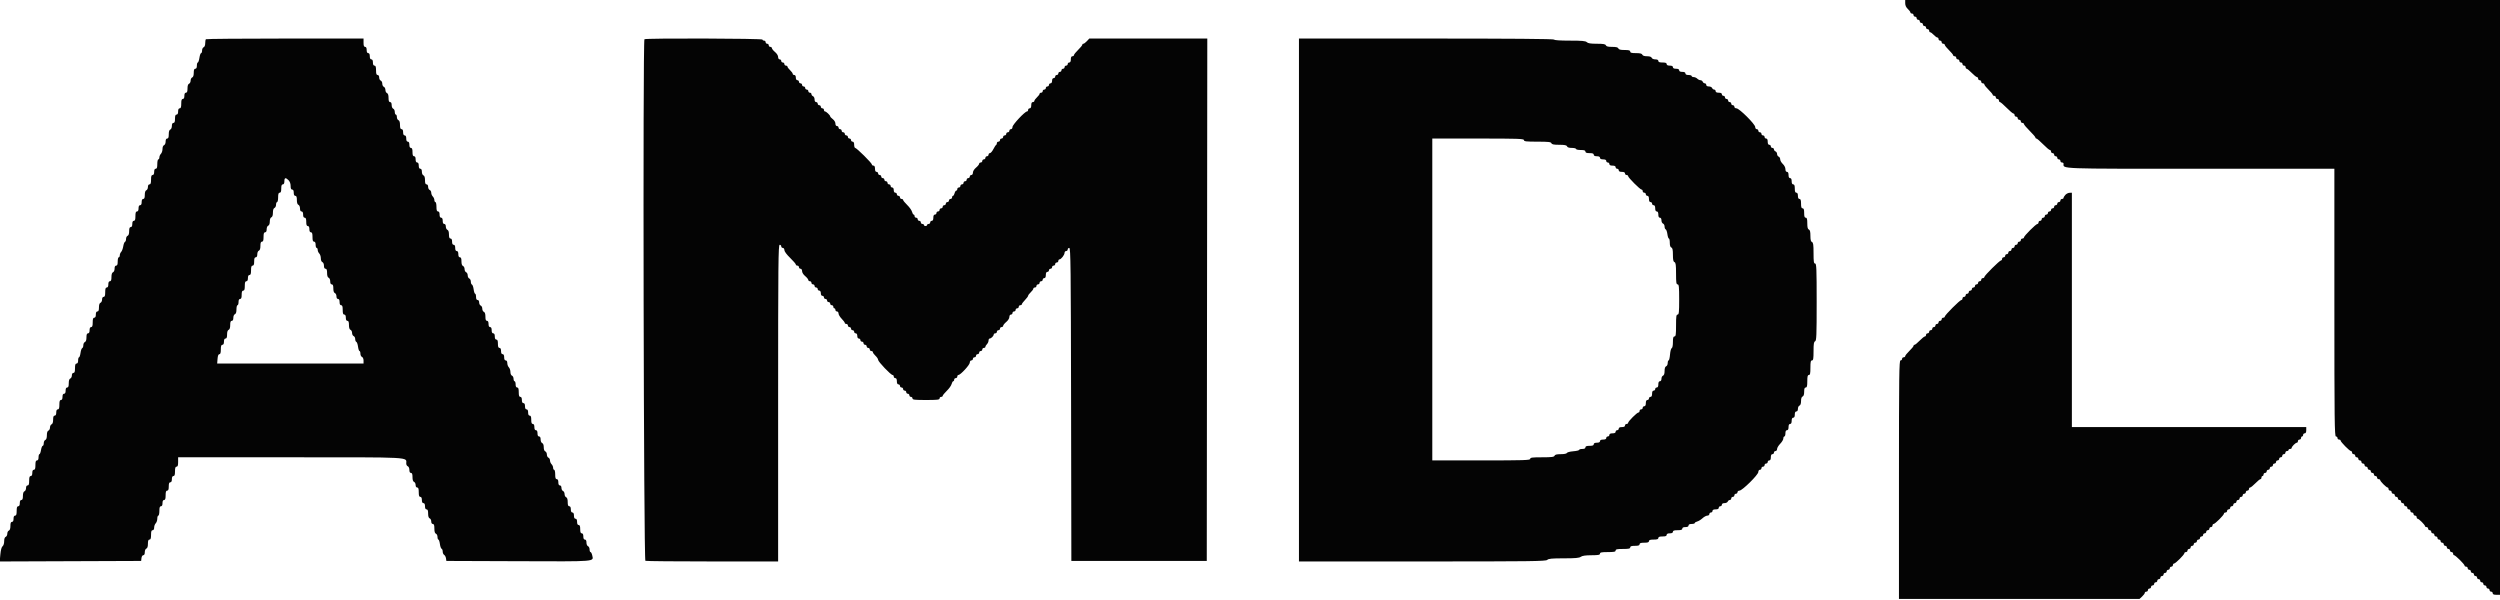 <svg id="svg" version="1.1" xmlns="http://www.w3.org/2000/svg" xmlns:xlink="http://www.w3.org/1999/xlink" width="400" height="95.981" viewBox="0, 0, 400,95.981"><g id="svgg"><path id="path0" d="M304.833 0.523 C 304.833 0.866,304.976 1.178,305.250 1.431 C 305.479 1.644,305.667 1.896,305.667 1.992 C 305.667 2.088,305.779 2.167,305.917 2.167 C 306.054 2.167,306.167 2.279,306.167 2.417 C 306.167 2.554,306.279 2.667,306.417 2.667 C 306.554 2.667,306.667 2.779,306.667 2.917 C 306.667 3.054,306.779 3.167,306.917 3.167 C 307.054 3.167,307.167 3.279,307.167 3.417 C 307.167 3.554,307.279 3.667,307.417 3.667 C 307.554 3.667,307.667 3.779,307.667 3.917 C 307.667 4.054,307.779 4.167,307.917 4.167 C 308.054 4.167,308.167 4.279,308.167 4.417 C 308.167 4.554,308.279 4.667,308.417 4.667 C 308.554 4.667,308.667 4.779,308.667 4.917 C 308.667 5.054,308.745 5.167,308.841 5.167 C 308.937 5.167,309.190 5.354,309.402 5.583 C 309.614 5.813,309.873 6.000,309.977 6.000 C 310.082 6.000,310.167 6.112,310.167 6.250 C 310.167 6.388,310.279 6.500,310.417 6.500 C 310.554 6.500,310.667 6.612,310.667 6.750 C 310.667 6.888,310.779 7.000,310.917 7.000 C 311.054 7.000,311.167 7.084,311.167 7.186 C 311.167 7.289,311.467 7.663,311.833 8.019 C 312.200 8.375,312.500 8.741,312.500 8.833 C 312.500 8.925,312.612 9.000,312.750 9.000 C 312.887 9.000,313.000 9.112,313.000 9.250 C 313.000 9.387,313.112 9.500,313.250 9.500 C 313.387 9.500,313.500 9.612,313.500 9.750 C 313.500 9.887,313.612 10.000,313.750 10.000 C 313.887 10.000,314.000 10.112,314.000 10.250 C 314.000 10.387,314.112 10.500,314.250 10.500 C 314.387 10.500,314.500 10.612,314.500 10.750 C 314.500 10.887,314.575 11.000,314.667 11.000 C 314.759 11.000,315.125 11.300,315.481 11.667 C 315.837 12.033,316.211 12.333,316.314 12.333 C 316.416 12.333,316.500 12.446,316.500 12.583 C 316.500 12.721,316.612 12.833,316.750 12.833 C 316.887 12.833,317.000 12.946,317.000 13.083 C 317.000 13.221,317.112 13.333,317.250 13.333 C 317.387 13.333,317.500 13.417,317.500 13.520 C 317.500 13.622,317.800 13.997,318.167 14.353 C 318.533 14.708,318.833 15.075,318.833 15.166 C 318.833 15.258,318.946 15.333,319.083 15.333 C 319.221 15.333,319.333 15.446,319.333 15.583 C 319.333 15.721,319.446 15.833,319.583 15.833 C 319.721 15.833,319.833 15.946,319.833 16.083 C 319.833 16.221,319.907 16.333,319.996 16.333 C 320.086 16.333,320.566 16.746,321.062 17.250 C 321.558 17.754,322.047 18.167,322.149 18.167 C 322.250 18.167,322.333 18.279,322.333 18.417 C 322.333 18.554,322.446 18.667,322.583 18.667 C 322.721 18.667,322.833 18.779,322.833 18.917 C 322.833 19.054,322.946 19.167,323.083 19.167 C 323.221 19.167,323.333 19.279,323.333 19.417 C 323.333 19.554,323.446 19.667,323.583 19.667 C 323.721 19.667,323.833 19.750,323.833 19.851 C 323.833 19.953,324.246 20.442,324.750 20.938 C 325.254 21.434,325.667 21.914,325.667 22.004 C 325.667 22.093,325.740 22.167,325.830 22.167 C 325.920 22.167,326.399 22.579,326.895 23.083 C 327.391 23.587,327.880 24.000,327.982 24.000 C 328.084 24.000,328.167 24.113,328.167 24.250 C 328.167 24.387,328.279 24.500,328.417 24.500 C 328.554 24.500,328.667 24.613,328.667 24.750 C 328.667 24.887,328.779 25.000,328.917 25.000 C 329.054 25.000,329.167 25.113,329.167 25.250 C 329.167 25.387,329.279 25.500,329.417 25.500 C 329.554 25.500,329.667 25.613,329.667 25.750 C 329.667 25.887,329.779 26.000,329.917 26.000 C 330.054 26.000,330.167 26.075,330.167 26.167 C 330.167 27.048,328.913 27.000,352.167 27.000 L 373.500 27.000 373.500 48.417 C 373.500 67.343,373.529 69.833,373.750 69.833 C 373.887 69.833,374.000 69.946,374.000 70.083 C 374.000 70.221,374.113 70.333,374.250 70.333 C 374.387 70.333,374.500 70.405,374.500 70.494 C 374.500 70.718,375.930 72.167,376.152 72.167 C 376.252 72.167,376.333 72.279,376.333 72.417 C 376.333 72.554,376.446 72.667,376.583 72.667 C 376.721 72.667,376.833 72.779,376.833 72.917 C 376.833 73.054,376.946 73.167,377.083 73.167 C 377.221 73.167,377.333 73.279,377.333 73.417 C 377.333 73.554,377.446 73.667,377.583 73.667 C 377.721 73.667,377.833 73.779,377.833 73.917 C 377.833 74.054,377.946 74.167,378.083 74.167 C 378.221 74.167,378.333 74.279,378.333 74.417 C 378.333 74.554,378.446 74.667,378.583 74.667 C 378.721 74.667,378.833 74.779,378.833 74.917 C 378.833 75.054,378.946 75.167,379.083 75.167 C 379.221 75.167,379.333 75.279,379.333 75.417 C 379.333 75.554,379.446 75.667,379.583 75.667 C 379.721 75.667,379.833 75.779,379.833 75.917 C 379.833 76.054,379.946 76.167,380.083 76.167 C 380.221 76.167,380.333 76.279,380.333 76.417 C 380.333 76.554,380.446 76.667,380.583 76.667 C 380.721 76.667,380.833 76.736,380.833 76.821 C 380.833 77.021,381.813 78.000,382.013 78.000 C 382.097 78.000,382.167 78.112,382.167 78.250 C 382.167 78.387,382.279 78.500,382.417 78.500 C 382.554 78.500,382.667 78.612,382.667 78.750 C 382.667 78.887,382.779 79.000,382.917 79.000 C 383.054 79.000,383.167 79.112,383.167 79.250 C 383.167 79.387,383.279 79.500,383.417 79.500 C 383.554 79.500,383.667 79.612,383.667 79.750 C 383.667 79.887,383.779 80.000,383.917 80.000 C 384.054 80.000,384.167 80.112,384.167 80.250 C 384.167 80.387,384.279 80.500,384.417 80.500 C 384.554 80.500,384.667 80.612,384.667 80.750 C 384.667 80.887,384.779 81.000,384.917 81.000 C 385.054 81.000,385.167 81.112,385.167 81.250 C 385.167 81.387,385.279 81.500,385.417 81.500 C 385.554 81.500,385.667 81.612,385.667 81.750 C 385.667 81.887,385.779 82.000,385.917 82.000 C 386.054 82.000,386.167 82.112,386.167 82.250 C 386.167 82.387,386.279 82.500,386.417 82.500 C 386.554 82.500,386.667 82.612,386.667 82.750 C 386.667 82.887,386.736 83.000,386.821 83.000 C 387.021 83.000,388.000 83.979,388.000 84.179 C 388.000 84.264,388.113 84.333,388.250 84.333 C 388.387 84.333,388.500 84.446,388.500 84.583 C 388.500 84.721,388.613 84.833,388.750 84.833 C 388.887 84.833,389.000 84.946,389.000 85.083 C 389.000 85.221,389.113 85.333,389.250 85.333 C 389.387 85.333,389.500 85.446,389.500 85.583 C 389.500 85.721,389.613 85.833,389.750 85.833 C 389.887 85.833,390.000 85.946,390.000 86.083 C 390.000 86.221,390.113 86.333,390.250 86.333 C 390.387 86.333,390.500 86.446,390.500 86.583 C 390.500 86.721,390.613 86.833,390.750 86.833 C 390.887 86.833,391.000 86.946,391.000 87.083 C 391.000 87.221,391.113 87.333,391.250 87.333 C 391.387 87.333,391.500 87.446,391.500 87.583 C 391.500 87.721,391.613 87.833,391.750 87.833 C 391.887 87.833,392.000 87.946,392.000 88.083 C 392.000 88.221,392.113 88.333,392.250 88.333 C 392.387 88.333,392.500 88.446,392.500 88.583 C 392.500 88.721,392.571 88.833,392.657 88.833 C 392.869 88.833,394.333 90.288,394.333 90.499 C 394.333 90.591,394.446 90.667,394.583 90.667 C 394.721 90.667,394.833 90.779,394.833 90.917 C 394.833 91.054,394.946 91.167,395.083 91.167 C 395.221 91.167,395.333 91.279,395.333 91.417 C 395.333 91.554,395.446 91.667,395.583 91.667 C 395.721 91.667,395.833 91.779,395.833 91.917 C 395.833 92.054,395.946 92.167,396.083 92.167 C 396.221 92.167,396.333 92.279,396.333 92.417 C 396.333 92.554,396.446 92.667,396.583 92.667 C 396.721 92.667,396.833 92.779,396.833 92.917 C 396.833 93.054,396.946 93.167,397.083 93.167 C 397.221 93.167,397.333 93.279,397.333 93.417 C 397.333 93.554,397.446 93.667,397.583 93.667 C 397.721 93.667,397.833 93.779,397.833 93.917 C 397.833 94.054,397.946 94.167,398.083 94.167 C 398.221 94.167,398.333 94.279,398.333 94.417 C 398.333 94.554,398.446 94.667,398.583 94.667 C 398.721 94.667,398.833 94.779,398.833 94.917 C 398.833 95.091,399.009 95.167,399.417 95.167 L 400.000 95.167 400.000 47.583 L 400.000 0.000 352.417 0.000 L 304.833 0.000 304.833 0.523 M32.944 6.278 C 32.883 6.339,32.833 6.631,32.833 6.927 C 32.833 7.251,32.734 7.502,32.583 7.560 C 32.446 7.613,32.333 7.846,32.333 8.078 C 32.333 8.310,32.263 8.500,32.177 8.500 C 32.091 8.500,31.970 8.837,31.908 9.250 C 31.846 9.662,31.729 10.000,31.648 10.000 C 31.566 10.000,31.500 10.225,31.500 10.500 C 31.500 10.833,31.417 11.000,31.250 11.000 C 31.071 11.000,31.000 11.183,31.000 11.649 C 31.000 12.072,30.913 12.331,30.750 12.394 C 30.613 12.446,30.500 12.671,30.500 12.894 C 30.500 13.116,30.387 13.341,30.250 13.394 C 30.085 13.457,30.000 13.718,30.000 14.161 C 30.000 14.648,29.931 14.833,29.750 14.833 C 29.583 14.833,29.500 15.000,29.500 15.333 C 29.500 15.667,29.417 15.833,29.250 15.833 C 29.065 15.833,29.000 16.028,29.000 16.583 C 29.000 17.139,28.935 17.333,28.750 17.333 C 28.583 17.333,28.500 17.500,28.500 17.833 C 28.500 18.167,28.417 18.333,28.250 18.333 C 28.069 18.333,28.000 18.519,28.000 19.000 C 28.000 19.481,27.931 19.667,27.750 19.667 C 27.585 19.667,27.500 19.831,27.500 20.149 C 27.500 20.424,27.393 20.672,27.250 20.727 C 27.085 20.790,27.000 21.051,27.000 21.495 C 27.000 21.981,26.931 22.167,26.750 22.167 C 26.585 22.167,26.500 22.331,26.500 22.649 C 26.500 22.924,26.393 23.172,26.250 23.227 C 26.102 23.284,26.000 23.534,26.000 23.840 C 26.000 24.124,25.887 24.470,25.750 24.607 C 25.613 24.745,25.500 25.002,25.500 25.179 C 25.500 25.355,25.425 25.500,25.333 25.500 C 25.242 25.500,25.167 25.837,25.167 26.250 C 25.167 26.806,25.102 27.000,24.917 27.000 C 24.750 27.000,24.667 27.167,24.667 27.500 C 24.667 27.833,24.583 28.000,24.417 28.000 C 24.231 28.000,24.167 28.194,24.167 28.750 C 24.167 29.306,24.102 29.500,23.917 29.500 C 23.760 29.500,23.667 29.658,23.667 29.922 C 23.667 30.154,23.554 30.387,23.417 30.440 C 23.254 30.502,23.167 30.762,23.167 31.184 C 23.167 31.650,23.096 31.833,22.917 31.833 C 22.750 31.833,22.667 32.000,22.667 32.333 C 22.667 32.667,22.583 32.833,22.417 32.833 C 22.250 32.833,22.167 33.000,22.167 33.333 C 22.167 33.667,22.083 33.833,21.917 33.833 C 21.731 33.833,21.667 34.028,21.667 34.583 C 21.667 35.139,21.602 35.333,21.417 35.333 C 21.250 35.333,21.167 35.500,21.167 35.833 C 21.167 36.167,21.083 36.333,20.917 36.333 C 20.737 36.333,20.667 36.517,20.667 36.982 C 20.667 37.405,20.580 37.664,20.417 37.727 C 20.279 37.780,20.167 38.006,20.167 38.231 C 20.167 38.455,20.090 38.664,19.996 38.696 C 19.902 38.727,19.777 39.051,19.718 39.417 C 19.658 39.782,19.510 40.180,19.388 40.302 C 19.266 40.424,19.167 40.668,19.167 40.845 C 19.167 41.022,19.092 41.167,19.000 41.167 C 18.908 41.167,18.833 41.467,18.833 41.833 C 18.833 42.315,18.764 42.500,18.583 42.500 C 18.419 42.500,18.333 42.665,18.333 42.982 C 18.333 43.257,18.226 43.506,18.083 43.560 C 17.918 43.624,17.833 43.885,17.833 44.328 C 17.833 44.814,17.764 45.000,17.583 45.000 C 17.417 45.000,17.333 45.167,17.333 45.500 C 17.333 45.833,17.250 46.000,17.083 46.000 C 16.898 46.000,16.833 46.194,16.833 46.750 C 16.833 47.306,16.769 47.500,16.583 47.500 C 16.427 47.500,16.333 47.658,16.333 47.922 C 16.333 48.154,16.221 48.387,16.083 48.440 C 15.920 48.502,15.833 48.762,15.833 49.184 C 15.833 49.650,15.763 49.833,15.583 49.833 C 15.417 49.833,15.333 50.000,15.333 50.333 C 15.333 50.667,15.250 50.833,15.083 50.833 C 14.898 50.833,14.833 51.028,14.833 51.583 C 14.833 52.139,14.769 52.333,14.583 52.333 C 14.417 52.333,14.333 52.500,14.333 52.833 C 14.333 53.167,14.250 53.333,14.083 53.333 C 13.904 53.333,13.833 53.517,13.833 53.982 C 13.833 54.405,13.746 54.664,13.583 54.727 C 13.446 54.780,13.333 55.006,13.333 55.231 C 13.333 55.455,13.253 55.666,13.156 55.698 C 13.058 55.731,12.936 56.074,12.884 56.462 C 12.832 56.850,12.724 57.167,12.645 57.167 C 12.565 57.167,12.500 57.392,12.500 57.667 C 12.500 58.000,12.417 58.167,12.250 58.167 C 12.065 58.167,12.000 58.361,12.000 58.917 C 12.000 59.472,11.935 59.667,11.750 59.667 C 11.597 59.667,11.500 59.822,11.500 60.066 C 11.500 60.285,11.387 60.508,11.250 60.560 C 11.085 60.624,11.000 60.885,11.000 61.328 C 11.000 61.814,10.931 62.000,10.750 62.000 C 10.583 62.000,10.500 62.167,10.500 62.500 C 10.500 62.833,10.417 63.000,10.250 63.000 C 10.083 63.000,10.000 63.167,10.000 63.500 C 10.000 63.833,9.917 64.000,9.750 64.000 C 9.565 64.000,9.500 64.194,9.500 64.750 C 9.500 65.306,9.435 65.500,9.250 65.500 C 9.083 65.500,9.000 65.667,9.000 66.000 C 9.000 66.333,8.917 66.500,8.750 66.500 C 8.571 66.500,8.500 66.683,8.500 67.149 C 8.500 67.572,8.413 67.831,8.250 67.894 C 8.113 67.946,8.000 68.171,8.000 68.394 C 8.000 68.616,7.888 68.841,7.750 68.894 C 7.587 68.956,7.500 69.216,7.500 69.644 C 7.500 70.071,7.413 70.331,7.250 70.394 C 7.113 70.446,7.000 70.679,7.000 70.911 C 7.000 71.143,6.926 71.333,6.835 71.333 C 6.745 71.333,6.623 71.633,6.564 72.000 C 6.505 72.367,6.392 72.667,6.312 72.667 C 6.232 72.667,6.167 72.892,6.167 73.167 C 6.167 73.500,6.083 73.667,5.917 73.667 C 5.731 73.667,5.667 73.861,5.667 74.417 C 5.667 74.972,5.602 75.167,5.417 75.167 C 5.250 75.167,5.167 75.333,5.167 75.667 C 5.167 76.000,5.083 76.167,4.917 76.167 C 4.731 76.167,4.667 76.361,4.667 76.917 C 4.667 77.472,4.602 77.667,4.417 77.667 C 4.260 77.667,4.167 77.825,4.167 78.089 C 4.167 78.321,4.054 78.554,3.917 78.606 C 3.754 78.669,3.667 78.928,3.667 79.351 C 3.667 79.817,3.596 80.000,3.417 80.000 C 3.250 80.000,3.167 80.167,3.167 80.500 C 3.167 80.833,3.083 81.000,2.917 81.000 C 2.731 81.000,2.667 81.194,2.667 81.750 C 2.667 82.306,2.602 82.500,2.417 82.500 C 2.250 82.500,2.167 82.667,2.167 83.000 C 2.167 83.333,2.083 83.500,1.917 83.500 C 1.737 83.500,1.667 83.683,1.667 84.149 C 1.667 84.572,1.580 84.831,1.417 84.894 C 1.279 84.946,1.167 85.171,1.167 85.394 C 1.167 85.616,1.054 85.841,0.917 85.894 C 0.757 85.955,0.667 86.211,0.667 86.601 C 0.667 86.956,0.560 87.291,0.414 87.398 C 0.254 87.516,0.123 87.996,0.057 88.710 L -0.048 89.836 11.267 89.793 L 22.583 89.750 22.636 89.292 C 22.666 89.029,22.791 88.833,22.928 88.833 C 23.080 88.833,23.167 88.659,23.167 88.351 C 23.167 88.076,23.274 87.828,23.417 87.773 C 23.582 87.710,23.667 87.449,23.667 87.005 C 23.667 86.519,23.736 86.333,23.917 86.333 C 24.102 86.333,24.167 86.139,24.167 85.583 C 24.167 85.028,24.231 84.833,24.417 84.833 C 24.574 84.833,24.667 84.675,24.667 84.405 C 24.667 84.169,24.779 83.864,24.917 83.726 C 25.054 83.589,25.167 83.257,25.167 82.988 C 25.167 82.720,25.242 82.500,25.333 82.500 C 25.425 82.500,25.500 82.162,25.500 81.750 C 25.500 81.194,25.565 81.000,25.750 81.000 C 25.917 81.000,26.000 80.833,26.000 80.500 C 26.000 80.167,26.083 80.000,26.250 80.000 C 26.435 80.000,26.500 79.806,26.500 79.250 C 26.500 78.694,26.565 78.500,26.750 78.500 C 26.931 78.500,27.000 78.315,27.000 77.833 C 27.000 77.352,27.069 77.167,27.250 77.167 C 27.417 77.167,27.500 77.000,27.500 76.667 C 27.500 76.333,27.583 76.167,27.750 76.167 C 27.935 76.167,28.000 75.972,28.000 75.417 C 28.000 74.861,28.065 74.667,28.250 74.667 C 28.435 74.667,28.500 74.472,28.500 73.917 L 28.500 73.167 46.417 73.167 C 66.258 73.167,65.000 73.099,65.000 74.172 C 65.000 74.358,65.112 74.554,65.250 74.606 C 65.393 74.661,65.500 74.910,65.500 75.184 C 65.500 75.502,65.585 75.667,65.750 75.667 C 65.931 75.667,66.000 75.852,66.000 76.339 C 66.000 76.782,66.085 77.043,66.250 77.106 C 66.388 77.159,66.500 77.382,66.500 77.601 C 66.500 77.845,66.597 78.000,66.750 78.000 C 66.935 78.000,67.000 78.194,67.000 78.750 C 67.000 79.306,67.065 79.500,67.250 79.500 C 67.417 79.500,67.500 79.667,67.500 80.000 C 67.500 80.333,67.583 80.500,67.750 80.500 C 67.917 80.500,68.000 80.667,68.000 81.000 C 68.000 81.333,68.083 81.500,68.250 81.500 C 68.431 81.500,68.500 81.686,68.500 82.172 C 68.500 82.615,68.585 82.876,68.750 82.940 C 68.888 82.992,69.000 83.215,69.000 83.434 C 69.000 83.678,69.097 83.833,69.250 83.833 C 69.434 83.833,69.500 84.026,69.500 84.566 C 69.500 85.063,69.580 85.328,69.750 85.394 C 69.887 85.446,70.000 85.679,70.000 85.911 C 70.000 86.143,70.065 86.333,70.145 86.333 C 70.224 86.333,70.332 86.650,70.384 87.038 C 70.436 87.426,70.558 87.769,70.656 87.802 C 70.753 87.834,70.833 88.039,70.833 88.256 C 70.833 88.473,70.939 88.710,71.067 88.783 C 71.196 88.857,71.327 89.104,71.359 89.333 L 71.417 89.750 82.937 89.793 C 95.607 89.840,94.982 89.890,94.751 88.840 C 94.690 88.561,94.571 88.333,94.487 88.333 C 94.402 88.333,94.333 88.143,94.333 87.911 C 94.333 87.679,94.221 87.446,94.083 87.394 C 93.941 87.339,93.833 87.090,93.833 86.816 C 93.833 86.498,93.748 86.333,93.583 86.333 C 93.417 86.333,93.333 86.167,93.333 85.833 C 93.333 85.500,93.250 85.333,93.083 85.333 C 92.903 85.333,92.833 85.148,92.833 84.667 C 92.833 84.185,92.764 84.000,92.583 84.000 C 92.417 84.000,92.333 83.833,92.333 83.500 C 92.333 83.167,92.250 83.000,92.083 83.000 C 91.917 83.000,91.833 82.833,91.833 82.500 C 91.833 82.167,91.750 82.000,91.583 82.000 C 91.417 82.000,91.333 81.833,91.333 81.500 C 91.333 81.167,91.250 81.000,91.083 81.000 C 90.902 81.000,90.833 80.814,90.833 80.328 C 90.833 79.885,90.748 79.624,90.583 79.560 C 90.446 79.508,90.333 79.283,90.333 79.060 C 90.333 78.838,90.221 78.613,90.083 78.560 C 89.946 78.508,89.833 78.285,89.833 78.066 C 89.833 77.822,89.736 77.667,89.583 77.667 C 89.417 77.667,89.333 77.500,89.333 77.167 C 89.333 76.833,89.250 76.667,89.083 76.667 C 88.898 76.667,88.833 76.472,88.833 75.917 C 88.833 75.504,88.758 75.167,88.667 75.167 C 88.575 75.167,88.500 75.022,88.500 74.845 C 88.500 74.668,88.388 74.411,88.250 74.274 C 88.112 74.136,88.000 73.866,88.000 73.673 C 88.000 73.481,87.888 73.280,87.750 73.227 C 87.612 73.174,87.500 72.949,87.500 72.727 C 87.500 72.505,87.388 72.280,87.250 72.227 C 87.095 72.168,87.000 71.914,87.000 71.560 C 87.000 71.207,86.905 70.953,86.750 70.894 C 86.607 70.839,86.500 70.590,86.500 70.316 C 86.500 69.998,86.415 69.833,86.250 69.833 C 86.083 69.833,86.000 69.667,86.000 69.333 C 86.000 69.000,85.917 68.833,85.750 68.833 C 85.583 68.833,85.500 68.667,85.500 68.333 C 85.500 68.000,85.417 67.833,85.250 67.833 C 85.069 67.833,85.000 67.648,85.000 67.167 C 85.000 66.685,84.931 66.500,84.750 66.500 C 84.583 66.500,84.500 66.333,84.500 66.000 C 84.500 65.667,84.417 65.500,84.250 65.500 C 84.083 65.500,84.000 65.333,84.000 65.000 C 84.000 64.667,83.917 64.500,83.750 64.500 C 83.583 64.500,83.500 64.333,83.500 64.000 C 83.500 63.667,83.417 63.500,83.250 63.500 C 83.065 63.500,83.000 63.306,83.000 62.750 C 83.000 62.194,82.935 62.000,82.750 62.000 C 82.583 62.000,82.500 61.833,82.500 61.500 C 82.500 61.225,82.425 61.000,82.333 61.000 C 82.242 61.000,82.167 60.821,82.167 60.601 C 82.167 60.382,82.054 60.159,81.917 60.106 C 81.772 60.051,81.667 59.802,81.667 59.517 C 81.667 59.246,81.554 58.911,81.417 58.774 C 81.279 58.636,81.167 58.331,81.167 58.095 C 81.167 57.825,81.074 57.667,80.917 57.667 C 80.750 57.667,80.667 57.500,80.667 57.167 C 80.667 56.833,80.583 56.667,80.417 56.667 C 80.250 56.667,80.167 56.500,80.167 56.167 C 80.167 55.833,80.083 55.667,79.917 55.667 C 79.736 55.667,79.667 55.481,79.667 55.000 C 79.667 54.519,79.597 54.333,79.417 54.333 C 79.250 54.333,79.167 54.167,79.167 53.833 C 79.167 53.500,79.083 53.333,78.917 53.333 C 78.750 53.333,78.667 53.167,78.667 52.833 C 78.667 52.500,78.583 52.333,78.417 52.333 C 78.250 52.333,78.167 52.167,78.167 51.833 C 78.167 51.500,78.083 51.333,77.917 51.333 C 77.736 51.333,77.667 51.148,77.667 50.661 C 77.667 50.218,77.582 49.957,77.417 49.894 C 77.279 49.841,77.167 49.616,77.167 49.394 C 77.167 49.171,77.054 48.946,76.917 48.894 C 76.779 48.841,76.667 48.618,76.667 48.399 C 76.667 48.155,76.569 48.000,76.417 48.000 C 76.250 48.000,76.167 47.833,76.167 47.500 C 76.167 47.225,76.102 47.000,76.022 47.000 C 75.942 47.000,75.835 46.683,75.783 46.295 C 75.731 45.908,75.608 45.564,75.511 45.531 C 75.413 45.499,75.333 45.289,75.333 45.064 C 75.333 44.840,75.221 44.613,75.083 44.560 C 74.946 44.508,74.833 44.283,74.833 44.060 C 74.833 43.838,74.721 43.613,74.583 43.560 C 74.446 43.508,74.333 43.283,74.333 43.060 C 74.333 42.838,74.221 42.613,74.083 42.560 C 73.920 42.498,73.833 42.238,73.833 41.816 C 73.833 41.350,73.763 41.167,73.583 41.167 C 73.417 41.167,73.333 41.000,73.333 40.667 C 73.333 40.333,73.250 40.167,73.083 40.167 C 72.917 40.167,72.833 40.000,72.833 39.667 C 72.833 39.333,72.750 39.167,72.583 39.167 C 72.417 39.167,72.333 39.000,72.333 38.667 C 72.333 38.333,72.250 38.167,72.083 38.167 C 71.904 38.167,71.833 37.983,71.833 37.518 C 71.833 37.095,71.746 36.836,71.583 36.773 C 71.446 36.720,71.333 36.487,71.333 36.255 C 71.333 35.991,71.240 35.833,71.083 35.833 C 70.917 35.833,70.833 35.667,70.833 35.333 C 70.833 35.000,70.750 34.833,70.583 34.833 C 70.417 34.833,70.333 34.667,70.333 34.333 C 70.333 34.000,70.250 33.833,70.083 33.833 C 69.898 33.833,69.833 33.639,69.833 33.083 C 69.833 32.671,69.758 32.333,69.667 32.333 C 69.575 32.333,69.500 32.189,69.500 32.012 C 69.500 31.835,69.387 31.578,69.250 31.440 C 69.112 31.303,69.000 31.033,69.000 30.840 C 69.000 30.647,68.887 30.446,68.750 30.394 C 68.612 30.341,68.500 30.118,68.500 29.899 C 68.500 29.655,68.403 29.500,68.250 29.500 C 68.069 29.500,68.000 29.314,68.000 28.828 C 68.000 28.385,67.915 28.124,67.750 28.060 C 67.607 28.006,67.500 27.757,67.500 27.482 C 67.500 27.165,67.415 27.000,67.250 27.000 C 67.083 27.000,67.000 26.833,67.000 26.500 C 67.000 26.167,66.917 26.000,66.750 26.000 C 66.583 26.000,66.500 25.833,66.500 25.500 C 66.500 25.167,66.417 25.000,66.250 25.000 C 66.069 25.000,66.000 24.815,66.000 24.333 C 66.000 23.852,65.931 23.667,65.750 23.667 C 65.583 23.667,65.500 23.500,65.500 23.167 C 65.500 22.833,65.417 22.667,65.250 22.667 C 65.083 22.667,65.000 22.500,65.000 22.167 C 65.000 21.833,64.917 21.667,64.750 21.667 C 64.583 21.667,64.500 21.500,64.500 21.167 C 64.500 20.833,64.417 20.667,64.250 20.667 C 64.069 20.667,64.000 20.481,64.000 19.995 C 64.000 19.551,63.915 19.290,63.750 19.227 C 63.612 19.174,63.500 18.952,63.500 18.732 C 63.500 18.513,63.425 18.333,63.333 18.333 C 63.242 18.333,63.167 18.143,63.167 17.911 C 63.167 17.679,63.054 17.446,62.917 17.394 C 62.774 17.339,62.667 17.090,62.667 16.816 C 62.667 16.498,62.581 16.333,62.417 16.333 C 62.236 16.333,62.167 16.148,62.167 15.661 C 62.167 15.218,62.082 14.957,61.917 14.894 C 61.779 14.841,61.667 14.616,61.667 14.394 C 61.667 14.171,61.554 13.946,61.417 13.894 C 61.279 13.841,61.167 13.616,61.167 13.394 C 61.167 13.171,61.054 12.946,60.917 12.894 C 60.779 12.841,60.667 12.618,60.667 12.399 C 60.667 12.155,60.569 12.000,60.417 12.000 C 60.231 12.000,60.167 11.806,60.167 11.250 C 60.167 10.694,60.102 10.500,59.917 10.500 C 59.750 10.500,59.667 10.333,59.667 10.000 C 59.667 9.667,59.583 9.500,59.417 9.500 C 59.250 9.500,59.167 9.333,59.167 9.000 C 59.167 8.667,59.083 8.500,58.917 8.500 C 58.750 8.500,58.667 8.333,58.667 8.000 C 58.667 7.667,58.583 7.500,58.417 7.500 C 58.236 7.500,58.167 7.315,58.167 6.833 L 58.167 6.167 45.611 6.167 C 38.706 6.167,33.006 6.217,32.944 6.278 M103.111 6.278 C 102.837 6.552,102.988 89.627,103.264 89.732 C 103.409 89.788,108.246 89.833,114.014 89.833 L 124.500 89.833 124.500 64.500 C 124.500 42.093,124.529 39.167,124.750 39.167 C 124.888 39.167,125.000 39.279,125.000 39.417 C 125.000 39.554,125.112 39.667,125.250 39.667 C 125.393 39.667,125.500 39.817,125.500 40.018 C 125.500 40.225,125.876 40.734,126.417 41.257 C 126.921 41.745,127.333 42.225,127.333 42.322 C 127.333 42.420,127.446 42.500,127.583 42.500 C 127.721 42.500,127.833 42.612,127.833 42.750 C 127.833 42.887,127.946 43.000,128.083 43.000 C 128.233 43.000,128.333 43.154,128.333 43.383 C 128.333 43.604,128.542 43.939,128.826 44.174 C 129.097 44.399,129.322 44.677,129.326 44.792 C 129.330 44.906,129.446 45.000,129.583 45.000 C 129.721 45.000,129.833 45.112,129.833 45.250 C 129.833 45.387,129.946 45.500,130.083 45.500 C 130.221 45.500,130.333 45.612,130.333 45.750 C 130.333 45.887,130.446 46.000,130.583 46.000 C 130.721 46.000,130.833 46.112,130.833 46.250 C 130.833 46.387,130.946 46.500,131.083 46.500 C 131.239 46.500,131.333 46.657,131.333 46.917 C 131.333 47.176,131.428 47.333,131.583 47.333 C 131.721 47.333,131.833 47.446,131.833 47.583 C 131.833 47.721,131.946 47.833,132.083 47.833 C 132.221 47.833,132.333 47.946,132.333 48.083 C 132.333 48.221,132.446 48.333,132.583 48.333 C 132.721 48.333,132.833 48.446,132.833 48.583 C 132.833 48.721,132.946 48.833,133.083 48.833 C 133.221 48.833,133.333 48.946,133.333 49.083 C 133.333 49.221,133.408 49.333,133.500 49.333 C 133.592 49.333,133.667 49.446,133.667 49.583 C 133.667 49.721,133.779 49.833,133.917 49.833 C 134.054 49.833,134.167 49.981,134.167 50.161 C 134.167 50.341,134.392 50.719,134.667 51.000 C 134.942 51.281,135.167 51.584,135.167 51.672 C 135.167 51.761,135.279 51.833,135.417 51.833 C 135.554 51.833,135.667 51.946,135.667 52.083 C 135.667 52.221,135.779 52.333,135.917 52.333 C 136.054 52.333,136.167 52.446,136.167 52.583 C 136.167 52.721,136.279 52.833,136.417 52.833 C 136.554 52.833,136.667 52.946,136.667 53.083 C 136.667 53.221,136.779 53.333,136.917 53.333 C 137.072 53.333,137.167 53.491,137.167 53.750 C 137.167 54.009,137.261 54.167,137.417 54.167 C 137.554 54.167,137.667 54.279,137.667 54.417 C 137.667 54.554,137.779 54.667,137.917 54.667 C 138.054 54.667,138.167 54.779,138.167 54.917 C 138.167 55.054,138.279 55.167,138.417 55.167 C 138.554 55.167,138.667 55.279,138.667 55.417 C 138.667 55.554,138.779 55.667,138.917 55.667 C 139.054 55.667,139.167 55.779,139.167 55.917 C 139.167 56.054,139.279 56.167,139.417 56.167 C 139.554 56.167,139.667 56.252,139.667 56.356 C 139.667 56.460,139.854 56.719,140.083 56.931 C 140.313 57.144,140.500 57.433,140.500 57.574 C 140.500 57.869,142.533 60.000,142.814 60.000 C 142.916 60.000,143.000 60.112,143.000 60.250 C 143.000 60.387,143.112 60.500,143.250 60.500 C 143.417 60.500,143.500 60.667,143.500 61.000 C 143.500 61.333,143.583 61.500,143.750 61.500 C 143.887 61.500,144.000 61.612,144.000 61.750 C 144.000 61.887,144.112 62.000,144.250 62.000 C 144.387 62.000,144.500 62.112,144.500 62.250 C 144.500 62.387,144.612 62.500,144.750 62.500 C 144.887 62.500,145.000 62.612,145.000 62.750 C 145.000 62.887,145.112 63.000,145.250 63.000 C 145.387 63.000,145.500 63.112,145.500 63.250 C 145.500 63.387,145.612 63.500,145.750 63.500 C 145.887 63.500,146.000 63.612,146.000 63.750 C 146.000 63.959,146.352 64.000,148.167 64.000 C 149.981 64.000,150.333 63.959,150.333 63.750 C 150.333 63.612,150.446 63.500,150.583 63.500 C 150.721 63.500,150.833 63.425,150.833 63.333 C 150.833 63.241,151.129 62.880,151.489 62.530 C 151.850 62.180,152.196 61.692,152.257 61.447 C 152.319 61.201,152.436 61.000,152.518 61.000 C 152.600 61.000,152.667 60.887,152.667 60.750 C 152.667 60.612,152.779 60.500,152.917 60.500 C 153.054 60.500,153.167 60.387,153.167 60.250 C 153.167 60.112,153.246 60.000,153.343 60.000 C 153.675 60.000,155.167 58.383,155.167 58.022 C 155.167 57.817,155.273 57.667,155.417 57.667 C 155.554 57.667,155.667 57.554,155.667 57.417 C 155.667 57.279,155.779 57.167,155.917 57.167 C 156.054 57.167,156.167 57.054,156.167 56.917 C 156.167 56.779,156.279 56.667,156.417 56.667 C 156.554 56.667,156.667 56.554,156.667 56.417 C 156.667 56.279,156.779 56.167,156.917 56.167 C 157.054 56.167,157.167 56.054,157.167 55.917 C 157.167 55.779,157.279 55.667,157.417 55.667 C 157.554 55.667,157.667 55.586,157.667 55.488 C 157.667 55.390,157.779 55.197,157.917 55.060 C 158.054 54.922,158.167 54.665,158.167 54.488 C 158.167 54.311,158.247 54.167,158.345 54.167 C 158.443 54.167,158.631 54.060,158.762 53.929 C 158.893 53.798,159.000 53.610,159.000 53.512 C 159.000 53.414,159.112 53.333,159.250 53.333 C 159.387 53.333,159.500 53.221,159.500 53.083 C 159.500 52.946,159.612 52.833,159.750 52.833 C 159.887 52.833,160.000 52.721,160.000 52.583 C 160.000 52.446,160.112 52.333,160.250 52.333 C 160.387 52.333,160.503 52.240,160.507 52.125 C 160.511 52.010,160.736 51.733,161.007 51.508 C 161.291 51.272,161.500 50.937,161.500 50.716 C 161.500 50.487,161.600 50.333,161.750 50.333 C 161.887 50.333,162.000 50.221,162.000 50.083 C 162.000 49.946,162.112 49.833,162.250 49.833 C 162.387 49.833,162.500 49.721,162.500 49.583 C 162.500 49.446,162.612 49.333,162.750 49.333 C 162.887 49.333,163.000 49.221,163.000 49.083 C 163.000 48.946,163.112 48.833,163.250 48.833 C 163.387 48.833,163.500 48.761,163.500 48.672 C 163.500 48.584,163.725 48.281,164.000 48.000 C 164.275 47.719,164.500 47.413,164.500 47.320 C 164.500 47.227,164.688 46.977,164.917 46.765 C 165.146 46.552,165.333 46.293,165.333 46.189 C 165.333 46.085,165.446 46.000,165.583 46.000 C 165.721 46.000,165.833 45.887,165.833 45.750 C 165.833 45.612,165.946 45.500,166.083 45.500 C 166.221 45.500,166.333 45.387,166.333 45.250 C 166.333 45.112,166.446 45.000,166.583 45.000 C 166.721 45.000,166.833 44.887,166.833 44.750 C 166.833 44.612,166.946 44.500,167.083 44.500 C 167.250 44.500,167.333 44.333,167.333 44.000 C 167.333 43.667,167.417 43.500,167.583 43.500 C 167.721 43.500,167.833 43.387,167.833 43.250 C 167.833 43.112,167.946 43.000,168.083 43.000 C 168.221 43.000,168.333 42.887,168.333 42.750 C 168.333 42.612,168.446 42.500,168.583 42.500 C 168.721 42.500,168.833 42.387,168.833 42.250 C 168.833 42.112,168.946 42.000,169.083 42.000 C 169.221 42.000,169.333 41.887,169.333 41.750 C 169.333 41.612,169.415 41.500,169.515 41.500 C 169.776 41.500,170.321 40.802,170.328 40.458 C 170.331 40.298,170.446 40.167,170.583 40.167 C 170.721 40.167,170.833 40.054,170.833 39.917 C 170.833 39.779,170.946 39.667,171.083 39.667 C 171.303 39.667,171.337 42.603,171.374 64.708 L 171.417 89.750 182.250 89.750 L 193.083 89.750 193.125 47.958 L 193.167 6.167 183.728 6.167 L 174.288 6.167 173.902 6.583 C 173.690 6.813,173.437 7.000,173.341 7.000 C 173.245 7.000,173.167 7.075,173.167 7.167 C 173.167 7.259,172.867 7.625,172.500 7.981 C 172.133 8.337,171.833 8.711,171.833 8.814 C 171.833 8.916,171.721 9.000,171.583 9.000 C 171.417 9.000,171.333 9.167,171.333 9.500 C 171.333 9.833,171.250 10.000,171.083 10.000 C 170.946 10.000,170.833 10.112,170.833 10.250 C 170.833 10.387,170.721 10.500,170.583 10.500 C 170.446 10.500,170.333 10.612,170.333 10.750 C 170.333 10.887,170.221 11.000,170.083 11.000 C 169.946 11.000,169.833 11.112,169.833 11.250 C 169.833 11.387,169.721 11.500,169.583 11.500 C 169.446 11.500,169.333 11.612,169.333 11.750 C 169.333 11.887,169.221 12.000,169.083 12.000 C 168.946 12.000,168.833 12.112,168.833 12.250 C 168.833 12.387,168.721 12.500,168.583 12.500 C 168.428 12.500,168.333 12.657,168.333 12.917 C 168.333 13.176,168.239 13.333,168.083 13.333 C 167.946 13.333,167.833 13.446,167.833 13.583 C 167.833 13.721,167.721 13.833,167.583 13.833 C 167.446 13.833,167.333 13.946,167.333 14.083 C 167.333 14.221,167.221 14.333,167.083 14.333 C 166.946 14.333,166.833 14.446,166.833 14.583 C 166.833 14.721,166.721 14.833,166.583 14.833 C 166.446 14.833,166.333 14.912,166.333 15.008 C 166.333 15.104,166.146 15.356,165.917 15.569 C 165.688 15.781,165.500 16.040,165.500 16.144 C 165.500 16.248,165.387 16.333,165.250 16.333 C 165.083 16.333,165.000 16.500,165.000 16.833 C 165.000 17.167,164.917 17.333,164.750 17.333 C 164.612 17.333,164.500 17.446,164.500 17.583 C 164.500 17.721,164.420 17.833,164.323 17.833 C 163.984 17.833,162.000 19.951,162.000 20.313 C 162.000 20.516,161.894 20.667,161.750 20.667 C 161.612 20.667,161.500 20.779,161.500 20.917 C 161.500 21.054,161.387 21.167,161.250 21.167 C 161.112 21.167,161.000 21.279,161.000 21.417 C 161.000 21.554,160.887 21.667,160.750 21.667 C 160.612 21.667,160.500 21.779,160.500 21.917 C 160.500 22.054,160.387 22.167,160.250 22.167 C 160.112 22.167,160.000 22.279,160.000 22.417 C 160.000 22.554,159.887 22.667,159.750 22.667 C 159.612 22.667,159.500 22.773,159.500 22.903 C 159.500 23.033,159.444 23.164,159.375 23.194 C 159.306 23.225,159.107 23.531,158.932 23.875 C 158.757 24.219,158.513 24.500,158.390 24.500 C 158.267 24.500,158.167 24.613,158.167 24.750 C 158.167 24.887,158.054 25.000,157.917 25.000 C 157.779 25.000,157.667 25.113,157.667 25.250 C 157.667 25.387,157.554 25.500,157.417 25.500 C 157.279 25.500,157.167 25.613,157.167 25.750 C 157.167 25.887,157.054 26.000,156.917 26.000 C 156.779 26.000,156.663 26.094,156.660 26.208 C 156.656 26.323,156.431 26.601,156.160 26.826 C 155.875 27.061,155.667 27.396,155.667 27.617 C 155.667 27.846,155.566 28.000,155.417 28.000 C 155.279 28.000,155.167 28.113,155.167 28.250 C 155.167 28.387,155.054 28.500,154.917 28.500 C 154.779 28.500,154.667 28.613,154.667 28.750 C 154.667 28.887,154.554 29.000,154.417 29.000 C 154.279 29.000,154.167 29.113,154.167 29.250 C 154.167 29.387,154.054 29.500,153.917 29.500 C 153.779 29.500,153.667 29.613,153.667 29.750 C 153.667 29.887,153.554 30.000,153.417 30.000 C 153.279 30.000,153.167 30.113,153.167 30.250 C 153.167 30.387,153.093 30.500,153.003 30.500 C 152.913 30.500,152.793 30.687,152.735 30.917 C 152.678 31.146,152.564 31.333,152.482 31.333 C 152.400 31.333,152.333 31.446,152.333 31.583 C 152.333 31.721,152.221 31.833,152.083 31.833 C 151.946 31.833,151.833 31.946,151.833 32.083 C 151.833 32.221,151.721 32.333,151.583 32.333 C 151.446 32.333,151.333 32.446,151.333 32.583 C 151.333 32.721,151.221 32.833,151.083 32.833 C 150.946 32.833,150.833 32.946,150.833 33.083 C 150.833 33.221,150.721 33.333,150.583 33.333 C 150.446 33.333,150.333 33.446,150.333 33.583 C 150.333 33.721,150.221 33.833,150.083 33.833 C 149.946 33.833,149.833 33.946,149.833 34.083 C 149.833 34.221,149.721 34.333,149.583 34.333 C 149.417 34.333,149.333 34.500,149.333 34.833 C 149.333 35.167,149.250 35.333,149.083 35.333 C 148.946 35.333,148.833 35.446,148.833 35.583 C 148.833 35.721,148.721 35.833,148.583 35.833 C 148.446 35.833,148.333 35.908,148.333 36.000 C 148.333 36.092,148.221 36.167,148.083 36.167 C 147.946 36.167,147.833 36.092,147.833 36.000 C 147.833 35.908,147.721 35.833,147.583 35.833 C 147.446 35.833,147.333 35.721,147.333 35.583 C 147.333 35.446,147.221 35.333,147.083 35.333 C 146.946 35.333,146.833 35.221,146.833 35.083 C 146.833 34.946,146.721 34.833,146.583 34.833 C 146.446 34.833,146.333 34.721,146.333 34.583 C 146.333 34.446,146.266 34.333,146.185 34.333 C 146.103 34.333,145.986 34.132,145.924 33.887 C 145.862 33.641,145.517 33.154,145.156 32.804 C 144.795 32.454,144.500 32.092,144.500 32.000 C 144.500 31.908,144.387 31.833,144.250 31.833 C 144.112 31.833,144.000 31.721,144.000 31.583 C 144.000 31.446,143.887 31.333,143.750 31.333 C 143.612 31.333,143.500 31.221,143.500 31.083 C 143.500 30.946,143.387 30.833,143.250 30.833 C 143.094 30.833,143.000 30.676,143.000 30.417 C 143.000 30.157,142.906 30.000,142.750 30.000 C 142.612 30.000,142.500 29.887,142.500 29.750 C 142.500 29.613,142.387 29.500,142.250 29.500 C 142.112 29.500,142.000 29.387,142.000 29.250 C 142.000 29.113,141.887 29.000,141.750 29.000 C 141.612 29.000,141.500 28.887,141.500 28.750 C 141.500 28.613,141.387 28.500,141.250 28.500 C 141.112 28.500,141.000 28.387,141.000 28.250 C 141.000 28.113,140.887 28.000,140.750 28.000 C 140.612 28.000,140.500 27.887,140.500 27.750 C 140.500 27.613,140.387 27.500,140.250 27.500 C 140.083 27.500,140.000 27.333,140.000 27.000 C 140.000 26.667,139.917 26.500,139.750 26.500 C 139.612 26.500,139.500 26.417,139.500 26.315 C 139.500 26.088,137.060 23.667,136.831 23.667 C 136.741 23.667,136.667 23.442,136.667 23.167 C 136.667 22.833,136.583 22.667,136.417 22.667 C 136.279 22.667,136.167 22.554,136.167 22.417 C 136.167 22.279,136.054 22.167,135.917 22.167 C 135.779 22.167,135.667 22.054,135.667 21.917 C 135.667 21.779,135.554 21.667,135.417 21.667 C 135.279 21.667,135.167 21.554,135.167 21.417 C 135.167 21.279,135.054 21.167,134.917 21.167 C 134.779 21.167,134.667 21.054,134.667 20.917 C 134.667 20.779,134.554 20.667,134.417 20.667 C 134.279 20.667,134.167 20.554,134.167 20.417 C 134.167 20.279,134.054 20.167,133.917 20.167 C 133.765 20.167,133.667 20.012,133.667 19.773 C 133.667 19.548,133.488 19.246,133.250 19.067 C 133.021 18.895,132.833 18.697,132.833 18.627 C 132.833 18.441,132.195 17.833,132.000 17.833 C 131.908 17.833,131.833 17.721,131.833 17.583 C 131.833 17.446,131.721 17.333,131.583 17.333 C 131.446 17.333,131.333 17.221,131.333 17.083 C 131.333 16.946,131.221 16.833,131.083 16.833 C 130.946 16.833,130.833 16.721,130.833 16.583 C 130.833 16.446,130.721 16.333,130.583 16.333 C 130.427 16.333,130.333 16.175,130.333 15.911 C 130.333 15.679,130.221 15.446,130.083 15.394 C 129.946 15.341,129.833 15.193,129.833 15.066 C 129.833 14.938,129.721 14.833,129.583 14.833 C 129.446 14.833,129.333 14.721,129.333 14.583 C 129.333 14.446,129.221 14.333,129.083 14.333 C 128.946 14.333,128.833 14.221,128.833 14.083 C 128.833 13.946,128.721 13.833,128.583 13.833 C 128.446 13.833,128.333 13.721,128.333 13.583 C 128.333 13.446,128.221 13.333,128.083 13.333 C 127.946 13.333,127.833 13.221,127.833 13.083 C 127.833 12.946,127.721 12.833,127.583 12.833 C 127.428 12.833,127.333 12.676,127.333 12.417 C 127.333 12.157,127.239 12.000,127.083 12.000 C 126.946 12.000,126.833 11.915,126.833 11.811 C 126.833 11.707,126.646 11.448,126.417 11.235 C 126.188 11.023,126.000 10.771,126.000 10.675 C 126.000 10.579,125.888 10.500,125.750 10.500 C 125.612 10.500,125.500 10.387,125.500 10.250 C 125.500 10.112,125.388 10.000,125.250 10.000 C 125.112 10.000,125.000 9.887,125.000 9.750 C 125.000 9.612,124.888 9.500,124.750 9.500 C 124.600 9.500,124.500 9.346,124.500 9.117 C 124.500 8.896,124.291 8.561,124.007 8.326 C 123.736 8.101,123.511 7.823,123.507 7.708 C 123.503 7.594,123.388 7.500,123.250 7.500 C 123.112 7.500,123.000 7.388,123.000 7.250 C 123.000 7.112,122.888 7.000,122.750 7.000 C 122.612 7.000,122.500 6.888,122.500 6.750 C 122.500 6.612,122.388 6.500,122.250 6.500 C 122.112 6.500,122.000 6.425,122.000 6.333 C 122.000 6.145,103.298 6.090,103.111 6.278 M207.833 48.000 L 207.833 89.833 227.571 89.833 C 244.894 89.833,247.340 89.803,247.560 89.583 C 247.759 89.384,248.298 89.333,250.206 89.333 C 252.056 89.333,252.677 89.277,252.926 89.089 C 253.149 88.921,253.681 88.842,254.625 88.839 C 255.734 88.834,256.000 88.785,256.000 88.583 C 256.000 88.383,256.250 88.333,257.250 88.333 C 258.250 88.333,258.500 88.283,258.500 88.083 C 258.500 87.885,258.741 87.833,259.667 87.833 C 260.593 87.833,260.833 87.782,260.833 87.583 C 260.833 87.398,261.028 87.333,261.583 87.333 C 262.139 87.333,262.333 87.269,262.333 87.083 C 262.333 86.898,262.528 86.833,263.083 86.833 C 263.639 86.833,263.833 86.769,263.833 86.583 C 263.833 86.398,264.028 86.333,264.583 86.333 C 265.139 86.333,265.333 86.269,265.333 86.083 C 265.333 85.903,265.519 85.833,266.000 85.833 C 266.481 85.833,266.667 85.764,266.667 85.583 C 266.667 85.417,266.833 85.333,267.167 85.333 C 267.500 85.333,267.667 85.250,267.667 85.083 C 267.667 84.898,267.861 84.833,268.417 84.833 C 268.972 84.833,269.167 84.769,269.167 84.583 C 269.167 84.417,269.333 84.333,269.667 84.333 C 270.000 84.333,270.167 84.250,270.167 84.083 C 270.167 83.917,270.333 83.833,270.667 83.833 C 270.942 83.833,271.167 83.766,271.167 83.685 C 271.167 83.603,271.341 83.492,271.555 83.439 C 271.768 83.385,272.147 83.152,272.397 82.921 C 272.646 82.689,272.997 82.500,273.175 82.500 C 273.354 82.500,273.500 82.387,273.500 82.250 C 273.500 82.112,273.612 82.000,273.750 82.000 C 273.887 82.000,274.000 81.887,274.000 81.750 C 274.000 81.583,274.167 81.500,274.500 81.500 C 274.833 81.500,275.000 81.417,275.000 81.250 C 275.000 81.112,275.112 81.000,275.250 81.000 C 275.387 81.000,275.500 80.887,275.500 80.750 C 275.500 80.594,275.658 80.500,275.922 80.500 C 276.154 80.500,276.387 80.388,276.440 80.250 C 276.492 80.112,276.640 80.000,276.768 80.000 C 276.896 80.000,277.000 79.887,277.000 79.750 C 277.000 79.612,277.112 79.500,277.250 79.500 C 277.387 79.500,277.500 79.387,277.500 79.250 C 277.500 79.112,277.612 79.000,277.750 79.000 C 277.887 79.000,278.000 78.887,278.000 78.750 C 278.000 78.612,278.142 78.500,278.315 78.500 C 278.761 78.500,281.333 75.958,281.333 75.518 C 281.333 75.317,281.440 75.167,281.583 75.167 C 281.721 75.167,281.833 75.054,281.833 74.917 C 281.833 74.779,281.946 74.667,282.083 74.667 C 282.221 74.667,282.333 74.554,282.333 74.417 C 282.333 74.279,282.446 74.167,282.583 74.167 C 282.721 74.167,282.833 74.054,282.833 73.917 C 282.833 73.779,282.946 73.667,283.083 73.667 C 283.250 73.667,283.333 73.500,283.333 73.167 C 283.333 72.833,283.417 72.667,283.583 72.667 C 283.721 72.667,283.833 72.554,283.833 72.417 C 283.833 72.279,283.946 72.167,284.083 72.167 C 284.221 72.167,284.333 72.019,284.333 71.839 C 284.333 71.659,284.558 71.281,284.833 71.000 C 285.108 70.719,285.333 70.341,285.333 70.161 C 285.333 69.981,285.408 69.833,285.500 69.833 C 285.592 69.833,285.667 69.608,285.667 69.333 C 285.667 69.000,285.750 68.833,285.917 68.833 C 286.083 68.833,286.167 68.667,286.167 68.333 C 286.167 68.000,286.250 67.833,286.417 67.833 C 286.583 67.833,286.667 67.667,286.667 67.333 C 286.667 67.000,286.750 66.833,286.917 66.833 C 287.083 66.833,287.167 66.667,287.167 66.333 C 287.167 66.000,287.250 65.833,287.417 65.833 C 287.573 65.833,287.667 65.675,287.667 65.411 C 287.667 65.179,287.779 64.946,287.917 64.894 C 288.078 64.832,288.167 64.574,288.167 64.167 C 288.167 63.760,288.255 63.502,288.417 63.440 C 288.582 63.376,288.667 63.115,288.667 62.672 C 288.667 62.186,288.736 62.000,288.917 62.000 C 289.111 62.000,289.167 61.778,289.167 61.000 C 289.167 60.222,289.222 60.000,289.417 60.000 C 289.615 60.000,289.667 59.759,289.667 58.833 C 289.667 57.907,289.718 57.667,289.917 57.667 C 290.120 57.667,290.167 57.391,290.167 56.184 C 290.167 55.021,290.220 54.682,290.417 54.606 C 290.633 54.524,290.667 53.671,290.667 48.339 C 290.667 42.964,290.634 42.167,290.417 42.167 C 290.211 42.167,290.167 41.870,290.167 40.495 C 290.167 39.162,290.116 38.803,289.917 38.727 C 289.737 38.658,289.667 38.377,289.667 37.727 C 289.667 37.077,289.596 36.796,289.417 36.727 C 289.237 36.658,289.167 36.377,289.167 35.732 C 289.167 35.044,289.108 34.833,288.917 34.833 C 288.731 34.833,288.667 34.639,288.667 34.083 C 288.667 33.528,288.602 33.333,288.417 33.333 C 288.231 33.333,288.167 33.139,288.167 32.583 C 288.167 32.028,288.102 31.833,287.917 31.833 C 287.750 31.833,287.667 31.667,287.667 31.333 C 287.667 31.000,287.583 30.833,287.417 30.833 C 287.236 30.833,287.167 30.648,287.167 30.167 C 287.167 29.685,287.097 29.500,286.917 29.500 C 286.750 29.500,286.667 29.333,286.667 29.000 C 286.667 28.667,286.583 28.500,286.417 28.500 C 286.250 28.500,286.167 28.333,286.167 28.000 C 286.167 27.667,286.083 27.500,285.917 27.500 C 285.758 27.500,285.667 27.340,285.667 27.061 C 285.667 26.806,285.491 26.459,285.250 26.235 C 285.021 26.023,284.833 25.693,284.833 25.503 C 284.833 25.312,284.721 25.113,284.583 25.060 C 284.446 25.008,284.333 24.820,284.333 24.644 C 284.333 24.467,284.221 24.280,284.083 24.227 C 283.946 24.174,283.833 24.027,283.833 23.899 C 283.833 23.771,283.721 23.667,283.583 23.667 C 283.446 23.667,283.333 23.554,283.333 23.417 C 283.333 23.279,283.221 23.167,283.083 23.167 C 282.917 23.167,282.833 23.000,282.833 22.667 C 282.833 22.333,282.750 22.167,282.583 22.167 C 282.446 22.167,282.333 22.054,282.333 21.917 C 282.333 21.779,282.221 21.667,282.083 21.667 C 281.946 21.667,281.833 21.554,281.833 21.417 C 281.833 21.279,281.721 21.167,281.583 21.167 C 281.446 21.167,281.333 21.054,281.333 20.917 C 281.333 20.779,281.221 20.667,281.083 20.667 C 280.942 20.667,280.833 20.517,280.833 20.322 C 280.833 19.873,278.284 17.333,277.832 17.333 C 277.648 17.333,277.500 17.222,277.500 17.083 C 277.500 16.946,277.387 16.833,277.250 16.833 C 277.112 16.833,277.000 16.721,277.000 16.583 C 277.000 16.446,276.887 16.333,276.750 16.333 C 276.612 16.333,276.500 16.221,276.500 16.083 C 276.500 15.946,276.387 15.833,276.250 15.833 C 276.112 15.833,276.000 15.721,276.000 15.583 C 276.000 15.446,275.887 15.333,275.750 15.333 C 275.612 15.333,275.500 15.221,275.500 15.083 C 275.500 14.917,275.333 14.833,275.000 14.833 C 274.667 14.833,274.500 14.750,274.500 14.583 C 274.500 14.446,274.396 14.333,274.268 14.333 C 274.140 14.333,273.992 14.221,273.940 14.083 C 273.887 13.946,273.654 13.833,273.422 13.833 C 273.158 13.833,273.000 13.740,273.000 13.583 C 273.000 13.446,272.896 13.333,272.768 13.333 C 272.640 13.333,272.492 13.221,272.440 13.083 C 272.387 12.946,272.224 12.833,272.077 12.833 C 271.930 12.833,271.697 12.721,271.560 12.583 C 271.422 12.446,271.165 12.333,270.988 12.333 C 270.811 12.333,270.667 12.258,270.667 12.167 C 270.667 12.075,270.442 12.000,270.167 12.000 C 269.833 12.000,269.667 11.917,269.667 11.750 C 269.667 11.583,269.500 11.500,269.167 11.500 C 268.833 11.500,268.667 11.417,268.667 11.250 C 268.667 11.083,268.500 11.000,268.167 11.000 C 267.833 11.000,267.667 10.917,267.667 10.750 C 267.667 10.583,267.500 10.500,267.167 10.500 C 266.833 10.500,266.667 10.417,266.667 10.250 C 266.667 10.069,266.481 10.000,266.000 10.000 C 265.519 10.000,265.333 9.931,265.333 9.750 C 265.333 9.585,265.169 9.500,264.851 9.500 C 264.576 9.500,264.328 9.393,264.273 9.250 C 264.210 9.087,263.951 9.000,263.523 9.000 C 263.095 9.000,262.836 8.913,262.773 8.750 C 262.704 8.569,262.421 8.500,261.755 8.500 C 261.047 8.500,260.833 8.442,260.833 8.250 C 260.833 8.059,260.622 8.000,259.934 8.000 C 259.289 8.000,259.009 7.929,258.940 7.750 C 258.871 7.570,258.590 7.500,257.940 7.500 C 257.290 7.500,257.009 7.430,256.940 7.250 C 256.865 7.056,256.540 7.000,255.493 7.000 C 254.515 7.000,254.074 6.931,253.893 6.750 C 253.693 6.550,253.144 6.500,251.155 6.500 C 249.607 6.500,248.667 6.437,248.667 6.333 C 248.667 6.223,241.750 6.167,228.250 6.167 L 207.833 6.167 207.833 48.000 M243.833 22.417 C 243.833 22.626,244.183 22.667,245.982 22.667 C 247.738 22.667,248.149 22.712,248.227 22.917 C 248.299 23.106,248.605 23.167,249.477 23.167 C 250.349 23.167,250.654 23.228,250.727 23.417 C 250.790 23.582,251.051 23.667,251.495 23.667 C 251.864 23.667,252.167 23.742,252.167 23.833 C 252.167 23.925,252.504 24.000,252.917 24.000 C 253.472 24.000,253.667 24.065,253.667 24.250 C 253.667 24.431,253.852 24.500,254.333 24.500 C 254.815 24.500,255.000 24.569,255.000 24.750 C 255.000 24.917,255.167 25.000,255.500 25.000 C 255.833 25.000,256.000 25.083,256.000 25.250 C 256.000 25.417,256.167 25.500,256.500 25.500 C 256.833 25.500,257.000 25.583,257.000 25.750 C 257.000 25.887,257.112 26.000,257.250 26.000 C 257.387 26.000,257.500 26.113,257.500 26.250 C 257.500 26.417,257.667 26.500,258.000 26.500 C 258.333 26.500,258.500 26.583,258.500 26.750 C 258.500 26.887,258.612 27.000,258.750 27.000 C 258.887 27.000,259.000 27.113,259.000 27.250 C 259.000 27.417,259.167 27.500,259.500 27.500 C 259.833 27.500,260.000 27.583,260.000 27.750 C 260.000 27.887,260.112 28.000,260.250 28.000 C 260.387 28.000,260.500 28.081,260.500 28.180 C 260.500 28.415,262.419 30.333,262.653 30.333 C 262.752 30.333,262.833 30.446,262.833 30.583 C 262.833 30.721,262.946 30.833,263.083 30.833 C 263.221 30.833,263.333 30.946,263.333 31.083 C 263.333 31.221,263.446 31.333,263.583 31.333 C 263.750 31.333,263.833 31.500,263.833 31.833 C 263.833 32.167,263.917 32.333,264.083 32.333 C 264.221 32.333,264.333 32.446,264.333 32.583 C 264.333 32.721,264.446 32.833,264.583 32.833 C 264.750 32.833,264.833 33.000,264.833 33.333 C 264.833 33.667,264.917 33.833,265.083 33.833 C 265.250 33.833,265.333 34.000,265.333 34.333 C 265.333 34.667,265.417 34.833,265.583 34.833 C 265.740 34.833,265.833 34.991,265.833 35.255 C 265.833 35.487,265.946 35.720,266.083 35.773 C 266.221 35.826,266.333 36.042,266.333 36.254 C 266.333 36.466,266.413 36.666,266.511 36.698 C 266.608 36.731,266.731 37.074,266.783 37.462 C 266.835 37.850,266.942 38.167,267.022 38.167 C 267.102 38.167,267.167 38.469,267.167 38.839 C 267.167 39.282,267.252 39.543,267.417 39.606 C 267.603 39.678,267.667 39.975,267.667 40.773 C 267.667 41.571,267.730 41.868,267.917 41.940 C 268.117 42.016,268.167 42.382,268.167 43.768 C 268.167 45.196,268.210 45.500,268.417 45.500 C 268.627 45.500,268.667 45.880,268.667 47.917 C 268.667 49.954,268.627 50.333,268.417 50.333 C 268.210 50.333,268.167 50.639,268.167 52.083 C 268.167 53.528,268.123 53.833,267.917 53.833 C 267.725 53.833,267.667 54.045,267.667 54.736 C 267.667 55.269,267.588 55.665,267.475 55.703 C 267.369 55.738,267.247 56.194,267.204 56.717 C 267.161 57.239,267.060 57.667,266.979 57.667 C 266.899 57.667,266.833 57.857,266.833 58.089 C 266.833 58.321,266.721 58.554,266.583 58.606 C 266.420 58.669,266.333 58.929,266.333 59.356 C 266.333 59.784,266.247 60.044,266.083 60.106 C 265.946 60.159,265.833 60.382,265.833 60.601 C 265.833 60.845,265.736 61.000,265.583 61.000 C 265.417 61.000,265.333 61.167,265.333 61.500 C 265.333 61.833,265.250 62.000,265.083 62.000 C 264.946 62.000,264.833 62.112,264.833 62.250 C 264.833 62.387,264.721 62.500,264.583 62.500 C 264.417 62.500,264.333 62.667,264.333 63.000 C 264.333 63.333,264.250 63.500,264.083 63.500 C 263.946 63.500,263.833 63.612,263.833 63.750 C 263.833 63.887,263.721 64.000,263.583 64.000 C 263.417 64.000,263.333 64.167,263.333 64.500 C 263.333 64.833,263.250 65.000,263.083 65.000 C 262.946 65.000,262.833 65.112,262.833 65.250 C 262.833 65.387,262.721 65.500,262.583 65.500 C 262.446 65.500,262.333 65.612,262.333 65.750 C 262.333 65.887,262.252 66.000,262.154 66.000 C 261.919 66.000,260.500 67.419,260.500 67.654 C 260.500 67.752,260.387 67.833,260.250 67.833 C 260.112 67.833,260.000 67.946,260.000 68.083 C 260.000 68.250,259.833 68.333,259.500 68.333 C 259.167 68.333,259.000 68.417,259.000 68.583 C 259.000 68.721,258.887 68.833,258.750 68.833 C 258.612 68.833,258.500 68.946,258.500 69.083 C 258.500 69.250,258.333 69.333,258.000 69.333 C 257.667 69.333,257.500 69.417,257.500 69.583 C 257.500 69.721,257.387 69.833,257.250 69.833 C 257.112 69.833,257.000 69.946,257.000 70.083 C 257.000 70.250,256.833 70.333,256.500 70.333 C 256.167 70.333,256.000 70.417,256.000 70.583 C 256.000 70.750,255.833 70.833,255.500 70.833 C 255.167 70.833,255.000 70.917,255.000 71.083 C 255.000 71.264,254.815 71.333,254.333 71.333 C 253.852 71.333,253.667 71.403,253.667 71.583 C 253.667 71.750,253.500 71.833,253.167 71.833 C 252.892 71.833,252.667 71.899,252.667 71.979 C 252.667 72.060,252.239 72.161,251.717 72.204 C 251.194 72.247,250.738 72.369,250.703 72.475 C 250.665 72.588,250.268 72.667,249.731 72.667 C 249.078 72.667,248.796 72.737,248.727 72.917 C 248.649 73.119,248.266 73.167,246.732 73.167 C 245.155 73.167,244.833 73.209,244.833 73.417 C 244.833 73.635,243.852 73.667,237.000 73.667 L 229.167 73.667 229.167 47.917 L 229.167 22.167 236.500 22.167 C 242.907 22.167,243.833 22.198,243.833 22.417 M46.167 28.833 C 46.373 29.040,46.500 29.389,46.500 29.750 C 46.500 30.157,46.575 30.333,46.750 30.333 C 46.917 30.333,47.000 30.500,47.000 30.833 C 47.000 31.167,47.083 31.333,47.250 31.333 C 47.431 31.333,47.500 31.519,47.500 32.005 C 47.500 32.449,47.585 32.710,47.750 32.773 C 47.893 32.828,48.000 33.076,48.000 33.351 C 48.000 33.669,48.085 33.833,48.250 33.833 C 48.417 33.833,48.500 34.000,48.500 34.333 C 48.500 34.667,48.583 34.833,48.750 34.833 C 48.931 34.833,49.000 35.019,49.000 35.500 C 49.000 35.981,49.069 36.167,49.250 36.167 C 49.417 36.167,49.500 36.333,49.500 36.667 C 49.500 37.000,49.583 37.167,49.750 37.167 C 49.935 37.167,50.000 37.361,50.000 37.917 C 50.000 38.472,50.065 38.667,50.250 38.667 C 50.417 38.667,50.500 38.833,50.500 39.167 C 50.500 39.442,50.575 39.667,50.667 39.667 C 50.758 39.667,50.833 39.811,50.833 39.988 C 50.833 40.165,50.946 40.422,51.083 40.560 C 51.221 40.697,51.333 41.042,51.333 41.327 C 51.333 41.633,51.435 41.883,51.583 41.940 C 51.726 41.994,51.833 42.243,51.833 42.518 C 51.833 42.835,51.919 43.000,52.083 43.000 C 52.264 43.000,52.333 43.186,52.333 43.672 C 52.333 44.115,52.418 44.376,52.583 44.440 C 52.726 44.494,52.833 44.743,52.833 45.018 C 52.833 45.335,52.919 45.500,53.083 45.500 C 53.263 45.500,53.333 45.683,53.333 46.149 C 53.333 46.572,53.420 46.831,53.583 46.894 C 53.721 46.946,53.833 47.179,53.833 47.411 C 53.833 47.675,53.927 47.833,54.083 47.833 C 54.250 47.833,54.333 48.000,54.333 48.333 C 54.333 48.667,54.417 48.833,54.583 48.833 C 54.769 48.833,54.833 49.028,54.833 49.583 C 54.833 50.139,54.898 50.333,55.083 50.333 C 55.250 50.333,55.333 50.500,55.333 50.833 C 55.333 51.167,55.417 51.333,55.583 51.333 C 55.764 51.333,55.833 51.519,55.833 52.005 C 55.833 52.449,55.918 52.710,56.083 52.773 C 56.221 52.826,56.333 53.051,56.333 53.273 C 56.333 53.495,56.446 53.720,56.583 53.773 C 56.721 53.826,56.833 54.042,56.833 54.254 C 56.833 54.466,56.913 54.666,57.011 54.698 C 57.108 54.731,57.231 55.074,57.283 55.462 C 57.335 55.850,57.442 56.167,57.522 56.167 C 57.602 56.167,57.667 56.357,57.667 56.589 C 57.667 56.821,57.779 57.054,57.917 57.106 C 58.059 57.161,58.167 57.410,58.167 57.684 L 58.167 58.167 46.457 58.167 L 34.748 58.167 34.807 57.417 C 34.847 56.914,34.944 56.667,35.100 56.667 C 35.265 56.667,35.333 56.448,35.333 55.917 C 35.333 55.361,35.398 55.167,35.583 55.167 C 35.750 55.167,35.833 55.000,35.833 54.667 C 35.833 54.333,35.917 54.167,36.083 54.167 C 36.263 54.167,36.333 53.983,36.333 53.518 C 36.333 53.095,36.420 52.836,36.583 52.773 C 36.748 52.710,36.833 52.449,36.833 52.005 C 36.833 51.519,36.902 51.333,37.083 51.333 C 37.248 51.333,37.333 51.169,37.333 50.851 C 37.333 50.576,37.441 50.328,37.583 50.273 C 37.748 50.210,37.833 49.949,37.833 49.505 C 37.833 49.136,37.908 48.833,38.000 48.833 C 38.092 48.833,38.167 48.608,38.167 48.333 C 38.167 48.000,38.250 47.833,38.417 47.833 C 38.597 47.833,38.667 47.648,38.667 47.167 C 38.667 46.685,38.736 46.500,38.917 46.500 C 39.102 46.500,39.167 46.306,39.167 45.750 C 39.167 45.194,39.231 45.000,39.417 45.000 C 39.583 45.000,39.667 44.833,39.667 44.500 C 39.667 44.167,39.750 44.000,39.917 44.000 C 40.102 44.000,40.167 43.806,40.167 43.250 C 40.167 42.694,40.231 42.500,40.417 42.500 C 40.597 42.500,40.667 42.315,40.667 41.833 C 40.667 41.352,40.736 41.167,40.917 41.167 C 41.081 41.167,41.167 41.002,41.167 40.684 C 41.167 40.410,41.274 40.161,41.417 40.106 C 41.582 40.043,41.667 39.782,41.667 39.339 C 41.667 38.852,41.736 38.667,41.917 38.667 C 42.102 38.667,42.167 38.472,42.167 37.917 C 42.167 37.361,42.231 37.167,42.417 37.167 C 42.581 37.167,42.667 37.002,42.667 36.684 C 42.667 36.410,42.774 36.161,42.917 36.106 C 43.072 36.047,43.167 35.793,43.167 35.440 C 43.167 35.086,43.262 34.832,43.417 34.773 C 43.580 34.710,43.667 34.451,43.667 34.023 C 43.667 33.595,43.753 33.336,43.917 33.273 C 44.054 33.220,44.167 32.987,44.167 32.755 C 44.167 32.523,44.242 32.333,44.333 32.333 C 44.425 32.333,44.500 31.996,44.500 31.583 C 44.500 31.028,44.565 30.833,44.750 30.833 C 44.931 30.833,45.000 30.648,45.000 30.167 C 45.000 29.685,45.069 29.500,45.250 29.500 C 45.417 29.500,45.500 29.333,45.500 29.000 C 45.500 28.417,45.701 28.367,46.167 28.833 M330.458 31.181 C 330.298 31.356,330.167 31.575,330.167 31.667 C 330.167 31.758,330.054 31.833,329.917 31.833 C 329.779 31.833,329.667 31.946,329.667 32.083 C 329.667 32.221,329.554 32.333,329.417 32.333 C 329.279 32.333,329.167 32.446,329.167 32.583 C 329.167 32.721,329.054 32.833,328.917 32.833 C 328.779 32.833,328.667 32.946,328.667 33.083 C 328.667 33.221,328.554 33.333,328.417 33.333 C 328.279 33.333,328.167 33.446,328.167 33.583 C 328.167 33.721,328.054 33.833,327.917 33.833 C 327.779 33.833,327.667 33.946,327.667 34.083 C 327.667 34.221,327.554 34.333,327.417 34.333 C 327.279 34.333,327.167 34.446,327.167 34.583 C 327.167 34.721,327.054 34.833,326.917 34.833 C 326.779 34.833,326.667 34.946,326.667 35.083 C 326.667 35.221,326.554 35.333,326.417 35.333 C 326.279 35.333,326.167 35.446,326.167 35.583 C 326.167 35.721,326.086 35.833,325.987 35.833 C 325.752 35.833,323.833 37.752,323.833 37.987 C 323.833 38.086,323.721 38.167,323.583 38.167 C 323.446 38.167,323.333 38.279,323.333 38.417 C 323.333 38.554,323.221 38.667,323.083 38.667 C 322.946 38.667,322.833 38.779,322.833 38.917 C 322.833 39.054,322.721 39.167,322.583 39.167 C 322.446 39.167,322.333 39.279,322.333 39.417 C 322.333 39.554,322.221 39.667,322.083 39.667 C 321.946 39.667,321.833 39.779,321.833 39.917 C 321.833 40.054,321.721 40.167,321.583 40.167 C 321.446 40.167,321.333 40.279,321.333 40.417 C 321.333 40.554,321.221 40.667,321.083 40.667 C 320.946 40.667,320.833 40.779,320.833 40.917 C 320.833 41.054,320.721 41.167,320.583 41.167 C 320.446 41.167,320.333 41.279,320.333 41.417 C 320.333 41.554,320.259 41.667,320.169 41.667 C 319.940 41.667,317.500 44.088,317.500 44.315 C 317.500 44.417,317.387 44.500,317.250 44.500 C 317.112 44.500,317.000 44.612,317.000 44.750 C 317.000 44.887,316.887 45.000,316.750 45.000 C 316.612 45.000,316.500 45.112,316.500 45.250 C 316.500 45.387,316.387 45.500,316.250 45.500 C 316.112 45.500,316.000 45.612,316.000 45.750 C 316.000 45.887,315.887 46.000,315.750 46.000 C 315.612 46.000,315.500 46.112,315.500 46.250 C 315.500 46.387,315.387 46.500,315.250 46.500 C 315.112 46.500,315.000 46.612,315.000 46.750 C 315.000 46.887,314.887 47.000,314.750 47.000 C 314.612 47.000,314.500 47.112,314.500 47.250 C 314.500 47.387,314.387 47.500,314.250 47.500 C 314.112 47.500,314.000 47.612,314.000 47.750 C 314.000 47.887,313.919 48.000,313.820 48.000 C 313.585 48.000,311.167 50.418,311.167 50.653 C 311.167 50.752,311.054 50.833,310.917 50.833 C 310.779 50.833,310.667 50.946,310.667 51.083 C 310.667 51.221,310.554 51.333,310.417 51.333 C 310.279 51.333,310.167 51.446,310.167 51.583 C 310.167 51.721,310.054 51.833,309.917 51.833 C 309.779 51.833,309.667 51.946,309.667 52.083 C 309.667 52.221,309.554 52.333,309.417 52.333 C 309.279 52.333,309.167 52.446,309.167 52.583 C 309.167 52.721,309.054 52.833,308.917 52.833 C 308.779 52.833,308.667 52.946,308.667 53.083 C 308.667 53.221,308.554 53.333,308.417 53.333 C 308.279 53.333,308.167 53.446,308.167 53.583 C 308.167 53.721,308.083 53.833,307.980 53.833 C 307.878 53.833,307.503 54.133,307.147 54.500 C 306.792 54.867,306.425 55.167,306.334 55.167 C 306.242 55.167,306.167 55.242,306.167 55.334 C 306.167 55.425,305.867 55.792,305.500 56.147 C 305.133 56.503,304.833 56.878,304.833 56.980 C 304.833 57.083,304.721 57.167,304.583 57.167 C 304.446 57.167,304.333 57.279,304.333 57.417 C 304.333 57.554,304.221 57.667,304.083 57.667 C 303.863 57.667,303.833 59.898,303.833 76.750 L 303.833 95.833 323.075 95.833 L 342.316 95.833 342.741 95.439 C 342.975 95.222,343.167 94.960,343.167 94.856 C 343.167 94.752,343.279 94.667,343.417 94.667 C 343.554 94.667,343.667 94.554,343.667 94.417 C 343.667 94.279,343.779 94.167,343.917 94.167 C 344.054 94.167,344.167 94.054,344.167 93.917 C 344.167 93.779,344.279 93.667,344.417 93.667 C 344.554 93.667,344.667 93.554,344.667 93.417 C 344.667 93.279,344.779 93.167,344.917 93.167 C 345.054 93.167,345.167 93.054,345.167 92.917 C 345.167 92.779,345.279 92.667,345.417 92.667 C 345.554 92.667,345.667 92.554,345.667 92.417 C 345.667 92.279,345.779 92.167,345.917 92.167 C 346.054 92.167,346.167 92.054,346.167 91.917 C 346.167 91.779,346.279 91.667,346.417 91.667 C 346.554 91.667,346.667 91.554,346.667 91.417 C 346.667 91.279,346.779 91.167,346.917 91.167 C 347.054 91.167,347.167 91.054,347.167 90.917 C 347.167 90.779,347.279 90.667,347.417 90.667 C 347.554 90.667,347.667 90.554,347.667 90.417 C 347.667 90.279,347.748 90.167,347.846 90.167 C 348.081 90.167,349.500 88.747,349.500 88.513 C 349.500 88.414,349.613 88.333,349.750 88.333 C 349.887 88.333,350.000 88.221,350.000 88.083 C 350.000 87.946,350.113 87.833,350.250 87.833 C 350.387 87.833,350.500 87.721,350.500 87.583 C 350.500 87.446,350.613 87.333,350.750 87.333 C 350.887 87.333,351.000 87.221,351.000 87.083 C 351.000 86.946,351.113 86.833,351.250 86.833 C 351.387 86.833,351.500 86.721,351.500 86.583 C 351.500 86.446,351.613 86.333,351.750 86.333 C 351.887 86.333,352.000 86.221,352.000 86.083 C 352.000 85.946,352.113 85.833,352.250 85.833 C 352.387 85.833,352.500 85.721,352.500 85.583 C 352.500 85.446,352.613 85.333,352.750 85.333 C 352.887 85.333,353.000 85.221,353.000 85.083 C 353.000 84.946,353.113 84.833,353.250 84.833 C 353.387 84.833,353.500 84.721,353.500 84.583 C 353.500 84.446,353.613 84.333,353.750 84.333 C 353.887 84.333,354.000 84.221,354.000 84.083 C 354.000 83.946,354.081 83.833,354.180 83.833 C 354.414 83.833,355.833 82.414,355.833 82.180 C 355.833 82.081,355.946 82.000,356.083 82.000 C 356.221 82.000,356.333 81.887,356.333 81.750 C 356.333 81.612,356.446 81.500,356.583 81.500 C 356.721 81.500,356.833 81.387,356.833 81.250 C 356.833 81.112,356.946 81.000,357.083 81.000 C 357.221 81.000,357.333 80.887,357.333 80.750 C 357.333 80.612,357.446 80.500,357.583 80.500 C 357.721 80.500,357.833 80.387,357.833 80.250 C 357.833 80.112,357.946 80.000,358.083 80.000 C 358.221 80.000,358.333 79.887,358.333 79.750 C 358.333 79.612,358.446 79.500,358.583 79.500 C 358.721 79.500,358.833 79.387,358.833 79.250 C 358.833 79.112,358.946 79.000,359.083 79.000 C 359.221 79.000,359.333 78.887,359.333 78.750 C 359.333 78.612,359.446 78.500,359.583 78.500 C 359.721 78.500,359.833 78.387,359.833 78.250 C 359.833 78.112,359.917 78.000,360.020 78.000 C 360.122 78.000,360.497 77.700,360.853 77.333 C 361.208 76.967,361.575 76.667,361.666 76.667 C 361.758 76.667,361.833 76.554,361.833 76.417 C 361.833 76.279,361.908 76.167,362.000 76.167 C 362.092 76.167,362.167 76.054,362.167 75.917 C 362.167 75.779,362.279 75.667,362.417 75.667 C 362.554 75.667,362.667 75.554,362.667 75.417 C 362.667 75.279,362.779 75.167,362.917 75.167 C 363.054 75.167,363.167 75.054,363.167 74.917 C 363.167 74.779,363.279 74.667,363.417 74.667 C 363.554 74.667,363.667 74.554,363.667 74.417 C 363.667 74.279,363.779 74.167,363.917 74.167 C 364.054 74.167,364.167 74.054,364.167 73.917 C 364.167 73.779,364.279 73.667,364.417 73.667 C 364.554 73.667,364.667 73.554,364.667 73.417 C 364.667 73.279,364.779 73.167,364.917 73.167 C 365.054 73.167,365.167 73.054,365.167 72.917 C 365.167 72.779,365.279 72.667,365.417 72.667 C 365.554 72.667,365.667 72.554,365.667 72.417 C 365.667 72.279,365.779 72.167,365.917 72.167 C 366.054 72.167,366.167 72.092,366.167 72.000 C 366.167 71.908,366.279 71.833,366.417 71.833 C 366.554 71.833,366.667 71.758,366.667 71.667 C 366.667 71.451,367.284 70.833,367.500 70.833 C 367.592 70.833,367.667 70.721,367.667 70.583 C 367.667 70.446,367.779 70.333,367.917 70.333 C 368.054 70.333,368.167 70.221,368.167 70.083 C 368.167 69.946,368.242 69.833,368.333 69.833 C 368.425 69.833,368.500 69.721,368.500 69.583 C 368.500 69.446,368.613 69.333,368.750 69.333 C 368.917 69.333,369.000 69.167,369.000 68.833 L 369.000 68.333 350.250 68.333 L 331.500 68.333 331.500 49.583 L 331.500 30.833 331.125 30.847 C 330.919 30.855,330.619 31.005,330.458 31.181 " stroke="none" fill="#040404" fill-rule="evenodd"></path><path id="path1" d="" stroke="none" fill="#080404" fill-rule="evenodd"></path><path id="path2" d="" stroke="none" fill="#080404" fill-rule="evenodd"></path><path id="path3" d="" stroke="none" fill="#080404" fill-rule="evenodd"></path><path id="path4" d="" stroke="none" fill="#080404" fill-rule="evenodd"></path></g></svg>
